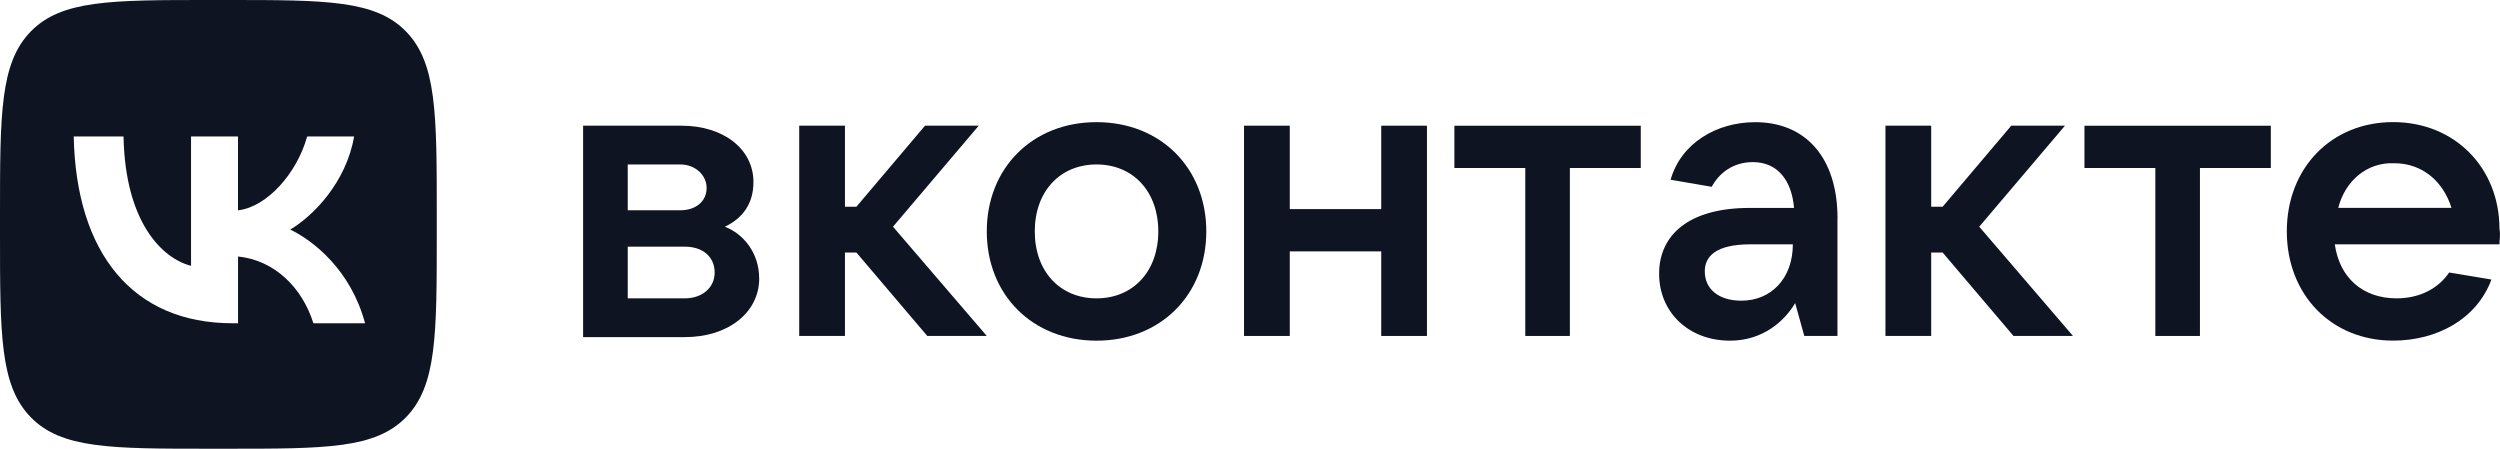 <svg width="156" height="28" viewBox="0 0 156 28" fill="none" xmlns="http://www.w3.org/2000/svg">
<g clip-path="url(#clip0_114_890)">
<path d="M47.375 17.371C47.375 19.496 45.448 21.036 42.736 21.036H36.386V7.843H42.521C45.162 7.843 47.015 9.31 47.015 11.362C47.015 12.754 46.301 13.636 45.233 14.148C46.375 14.588 47.372 15.761 47.372 17.374L47.375 17.371ZM39.171 10.262V13.121H42.453C43.453 13.121 44.093 12.536 44.093 11.729C44.093 10.923 43.379 10.262 42.453 10.262H39.171ZM42.739 18.617C43.81 18.617 44.595 17.956 44.595 17.004C44.595 16.052 43.881 15.392 42.739 15.392H39.171V18.617H42.739Z" fill="#0F1423"/>
<path d="M57.863 20.964L53.439 15.758H52.725V20.964H49.871V7.843H52.725V12.9H53.439L57.721 7.843H61.073L55.723 14.146L61.575 20.964H57.865H57.863Z" fill="#0F1423"/>
<path d="M61.575 14.44C61.575 10.48 64.428 7.622 68.424 7.622C72.419 7.622 75.273 10.48 75.273 14.44C75.273 18.399 72.419 21.258 68.424 21.258C64.428 21.258 61.575 18.399 61.575 14.44ZM72.278 14.44C72.278 11.948 70.708 10.262 68.424 10.262C66.14 10.262 64.57 11.948 64.57 14.44C64.57 16.932 66.14 18.617 68.424 18.617C70.708 18.617 72.278 16.932 72.278 14.44Z" fill="#0F1423"/>
<path d="M86.189 7.843H89.042V20.964H86.189V15.686H80.482V20.964H77.628V7.843H80.482V13.048H86.189V7.843Z" fill="#0F1423"/>
<path d="M95.177 20.964V10.483H90.754V7.846H102.384V10.483H97.96V20.964H95.177Z" fill="#0F1423"/>
<path d="M114.657 13.633V20.964H112.588L112.018 18.911C111.375 20.012 110.021 21.258 107.952 21.258C105.385 21.258 103.529 19.499 103.529 17.08C103.529 14.661 105.385 12.975 109.165 12.975H111.948C111.806 11.29 110.95 10.116 109.38 10.116C108.096 10.116 107.241 10.85 106.813 11.656L104.245 11.217C104.889 8.943 107.099 7.624 109.525 7.624C112.664 7.624 114.662 9.822 114.662 13.636L114.657 13.633ZM111.874 15.246H109.233C107.093 15.246 106.379 15.98 106.379 16.932C106.379 18.032 107.235 18.763 108.663 18.763C110.519 18.763 111.874 17.371 111.874 15.243V15.246Z" fill="#0F1423"/>
<path d="M125.643 20.964L121.22 15.758H120.506V20.964H117.652V7.843H120.506V12.9H121.22L125.502 7.843H128.854L123.504 14.146L129.355 20.964H125.646H125.643Z" fill="#0F1423"/>
<path d="M134.493 20.964V10.483H130.07V7.846H141.699V10.483H137.276V20.964H134.493Z" fill="#0F1423"/>
<path d="M155.967 15.246H145.692C145.978 17.298 147.404 18.617 149.546 18.617C151.045 18.617 152.187 17.956 152.827 17.004L155.466 17.444C154.539 19.936 152.04 21.255 149.331 21.255C145.477 21.255 142.697 18.396 142.697 14.437C142.697 10.478 145.48 7.619 149.331 7.619C153.182 7.619 155.967 10.478 155.967 14.288C156.038 14.655 155.967 14.949 155.967 15.24V15.246ZM145.907 12.972H152.972C152.473 11.36 151.189 10.186 149.404 10.186C147.693 10.114 146.335 11.287 145.907 12.972Z" fill="#0F1423"/>
<path fill-rule="evenodd" clip-rule="evenodd" d="M1.916 1.968C0 3.937 0 7.104 0 13.44V14.56C0 20.896 0 24.063 1.916 26.032C3.832 28 6.915 28 13.082 28H14.173C20.34 28 23.423 28 25.339 26.032C27.255 24.063 27.255 20.896 27.255 14.56V13.44C27.255 7.104 27.255 3.937 25.339 1.968C23.423 0 20.34 0 14.173 0H13.082C6.915 0 3.832 0 1.916 1.968ZM4.601 8.518C4.748 15.798 8.291 20.171 14.502 20.171H14.854V16.005C17.138 16.237 18.863 17.954 19.555 20.171H22.78C21.894 16.859 19.566 15.025 18.111 14.325C19.564 13.462 21.608 11.362 22.096 8.515H19.166C18.531 10.825 16.645 12.925 14.851 13.124V8.515H11.921V16.587C10.104 16.12 7.811 13.857 7.708 8.515H4.595L4.601 8.518Z" fill="#0F1423"/>
</g>
<defs>
<clipPath id="clip0_114_890">
<rect width="156" height="28" fill="white"/>
</clipPath>
</defs>
</svg>

